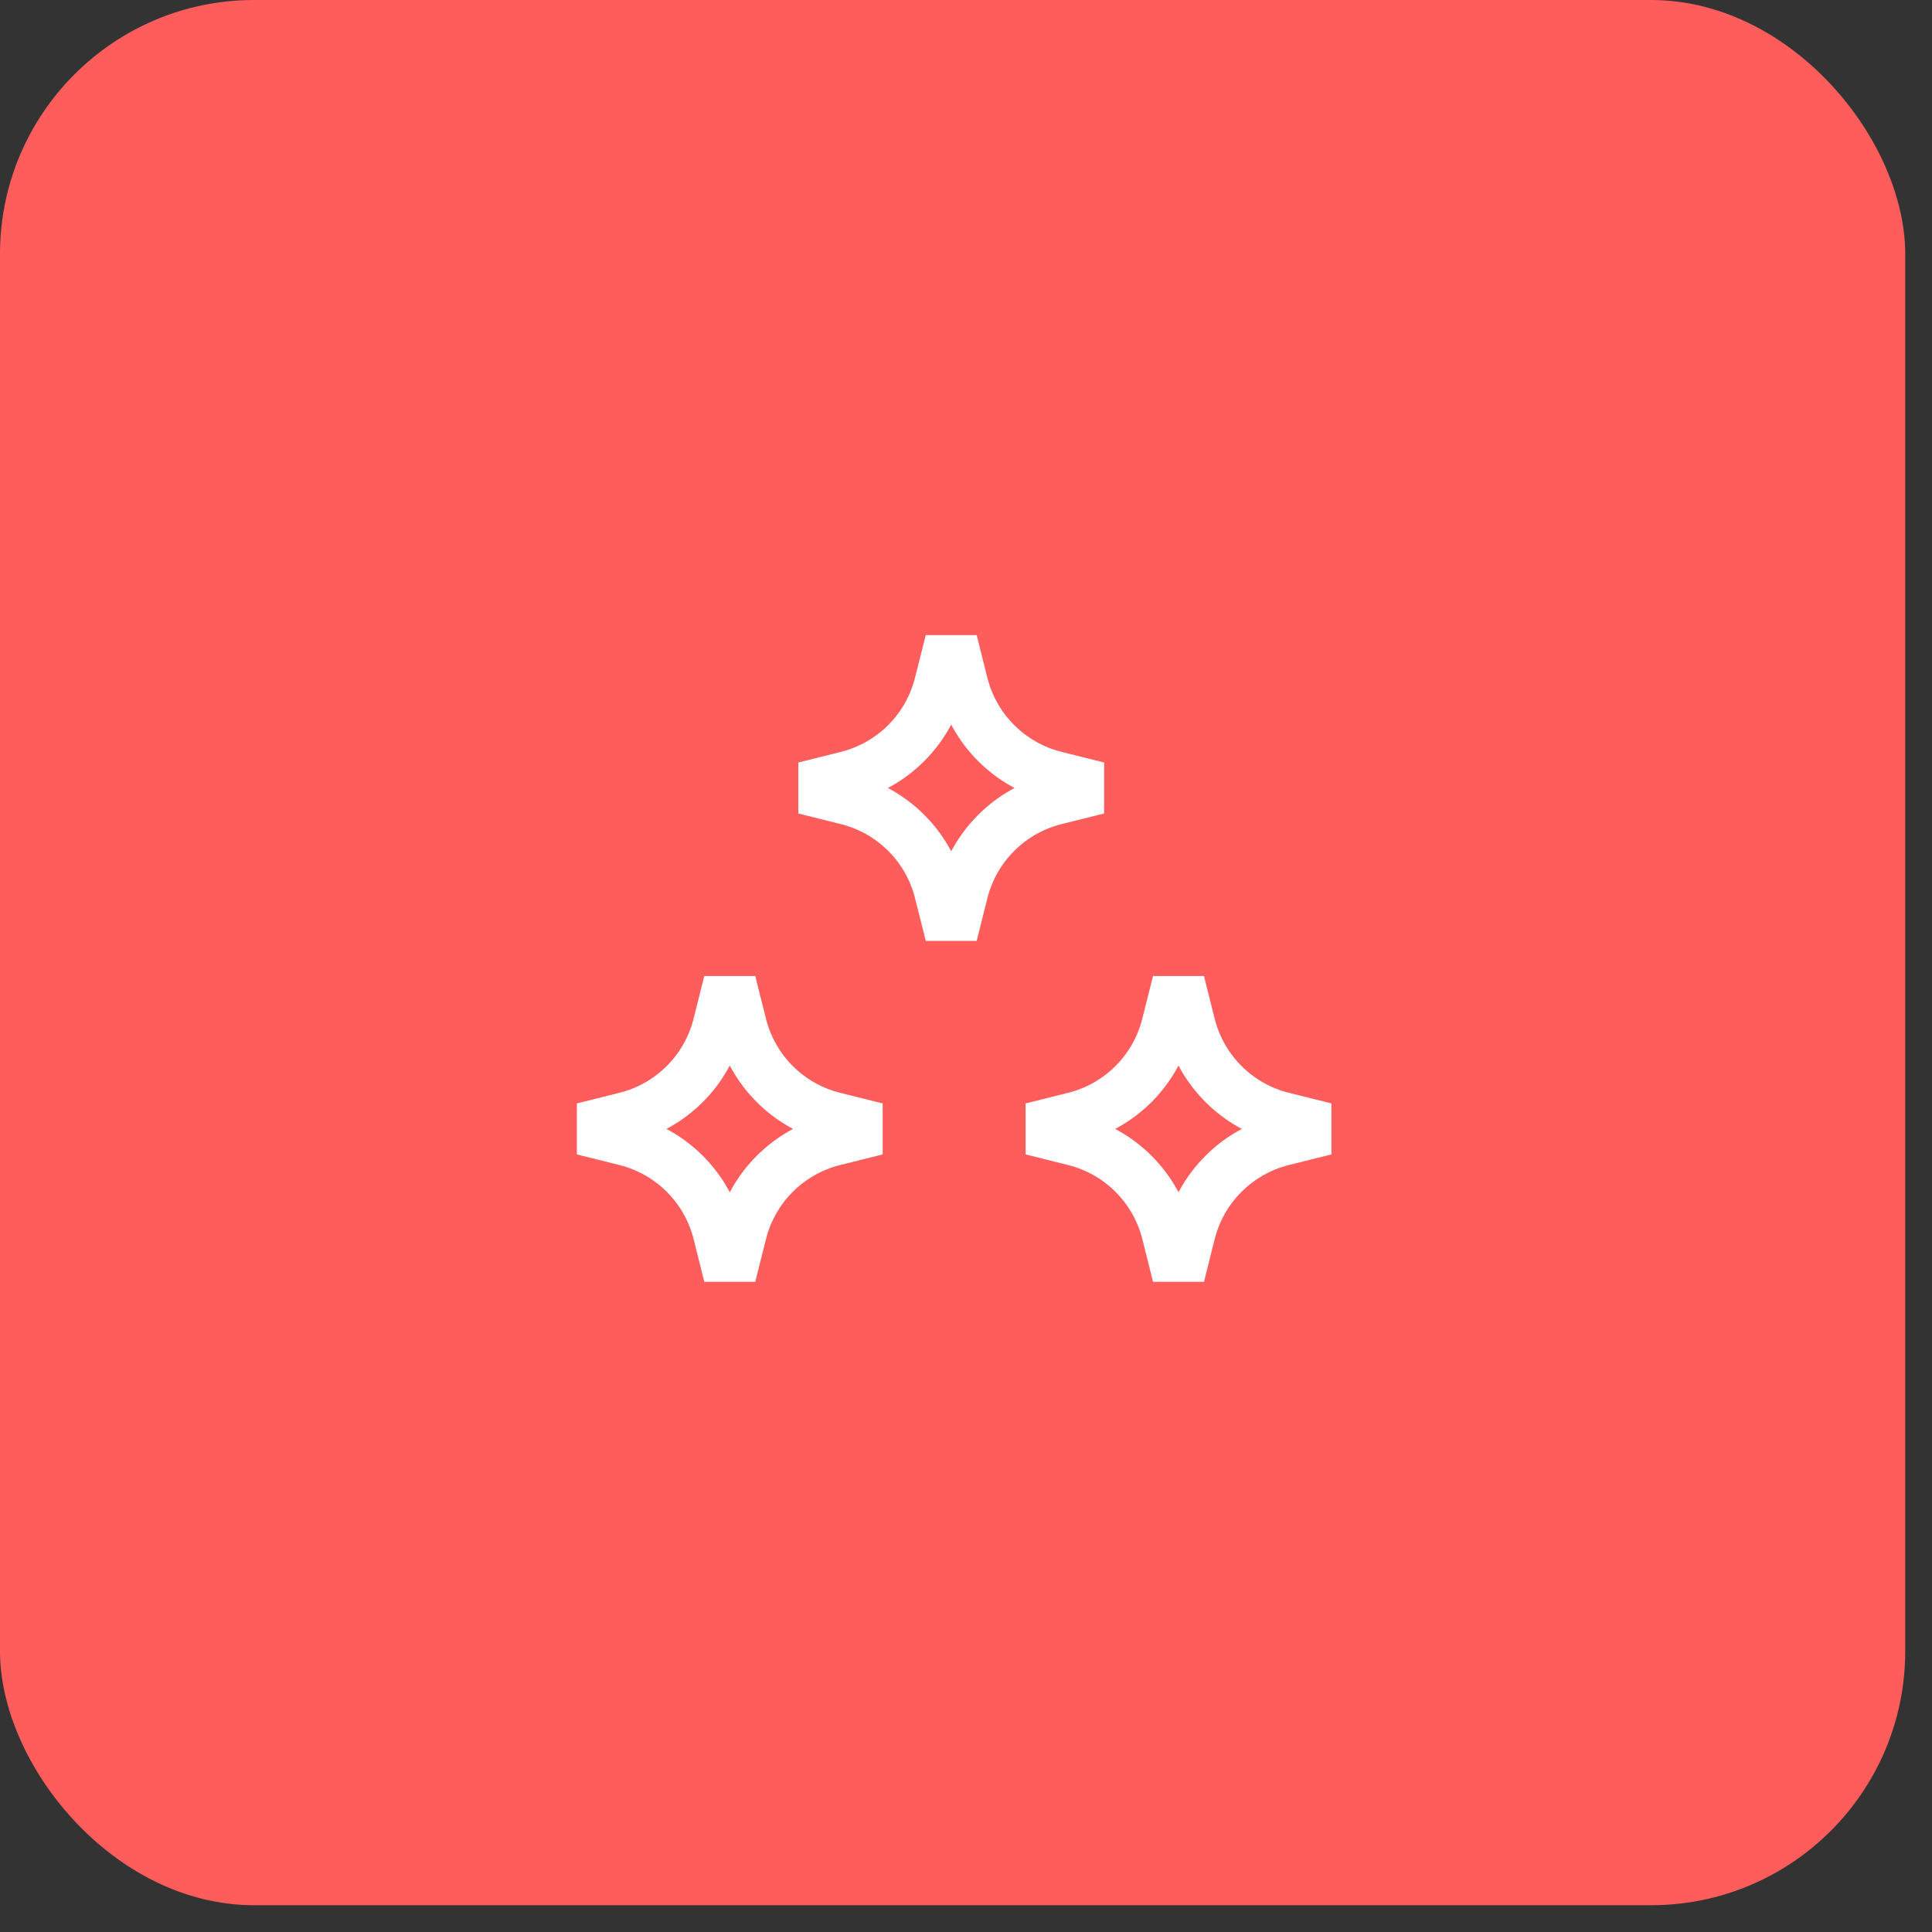 <svg width="71" height="71" viewBox="0 0 71 71" fill="none" xmlns="http://www.w3.org/2000/svg">
<rect x="0" y="0" width="71" height="71" fill="#333333" stroke="none"/>
<rect width="70.016" height="70.016" rx="9.335" fill="#FF5C5C"/>
<path d="M38.783 28.539L38.783 28.539L39.64 28.753V29.164L38.783 29.378L38.783 29.378C37.96 29.584 37.208 30.009 36.608 30.61C36.008 31.21 35.582 31.962 35.376 32.785L35.376 32.785L35.162 33.641H34.752L34.537 32.785L34.537 32.785C34.331 31.962 33.906 31.21 33.306 30.61C32.706 30.009 31.954 29.584 31.13 29.378L31.13 29.378L30.274 29.164V28.753L31.13 28.539L31.131 28.539C31.954 28.332 32.705 27.907 33.305 27.306C33.904 26.706 34.33 25.955 34.535 25.132C34.535 25.132 34.535 25.132 34.535 25.132L34.751 24.275H35.162L35.376 25.132L35.376 25.132C35.582 25.955 36.008 26.707 36.608 27.307C37.208 27.907 37.96 28.333 38.783 28.539Z" stroke="white" stroke-width="1.873"/>
<path d="M30.645 41.068L30.646 41.068L31.502 41.282V41.693L30.646 41.907L30.645 41.907C29.822 42.113 29.07 42.538 28.47 43.139C27.87 43.739 27.445 44.491 27.239 45.314L27.238 45.314L27.024 46.17H26.614L26.4 45.314L26.4 45.314C26.194 44.491 25.768 43.739 25.168 43.139C24.568 42.538 23.816 42.113 22.993 41.907L22.992 41.907L22.136 41.693V41.282L22.992 41.068L22.993 41.068C23.816 40.861 24.567 40.436 25.167 39.836C25.767 39.236 26.192 38.484 26.398 37.661C26.398 37.661 26.398 37.661 26.398 37.661L26.613 36.804H27.024L27.238 37.661L27.239 37.661C27.445 38.484 27.87 39.236 28.47 39.836C29.07 40.436 29.822 40.862 30.645 41.068Z" stroke="white" stroke-width="1.873"/>
<path d="M47.136 41.068L47.136 41.068L47.993 41.282V41.693L47.136 41.907L47.136 41.907C46.313 42.113 45.561 42.538 44.961 43.139C44.361 43.739 43.935 44.491 43.729 45.314L43.729 45.314L43.515 46.17H43.104L42.89 45.314L42.89 45.314C42.684 44.491 42.258 43.739 41.658 43.139C41.058 42.538 40.306 42.113 39.483 41.907L39.483 41.907L38.627 41.693V41.282L39.483 41.068L39.484 41.068C40.307 40.861 41.058 40.436 41.658 39.836C42.257 39.236 42.682 38.484 42.888 37.661C42.888 37.661 42.888 37.661 42.888 37.661L43.103 36.804H43.515L43.729 37.661L43.729 37.661C43.935 38.484 44.361 39.236 44.961 39.836C45.561 40.436 46.313 40.862 47.136 41.068Z" stroke="white" stroke-width="1.873"/>
</svg>
